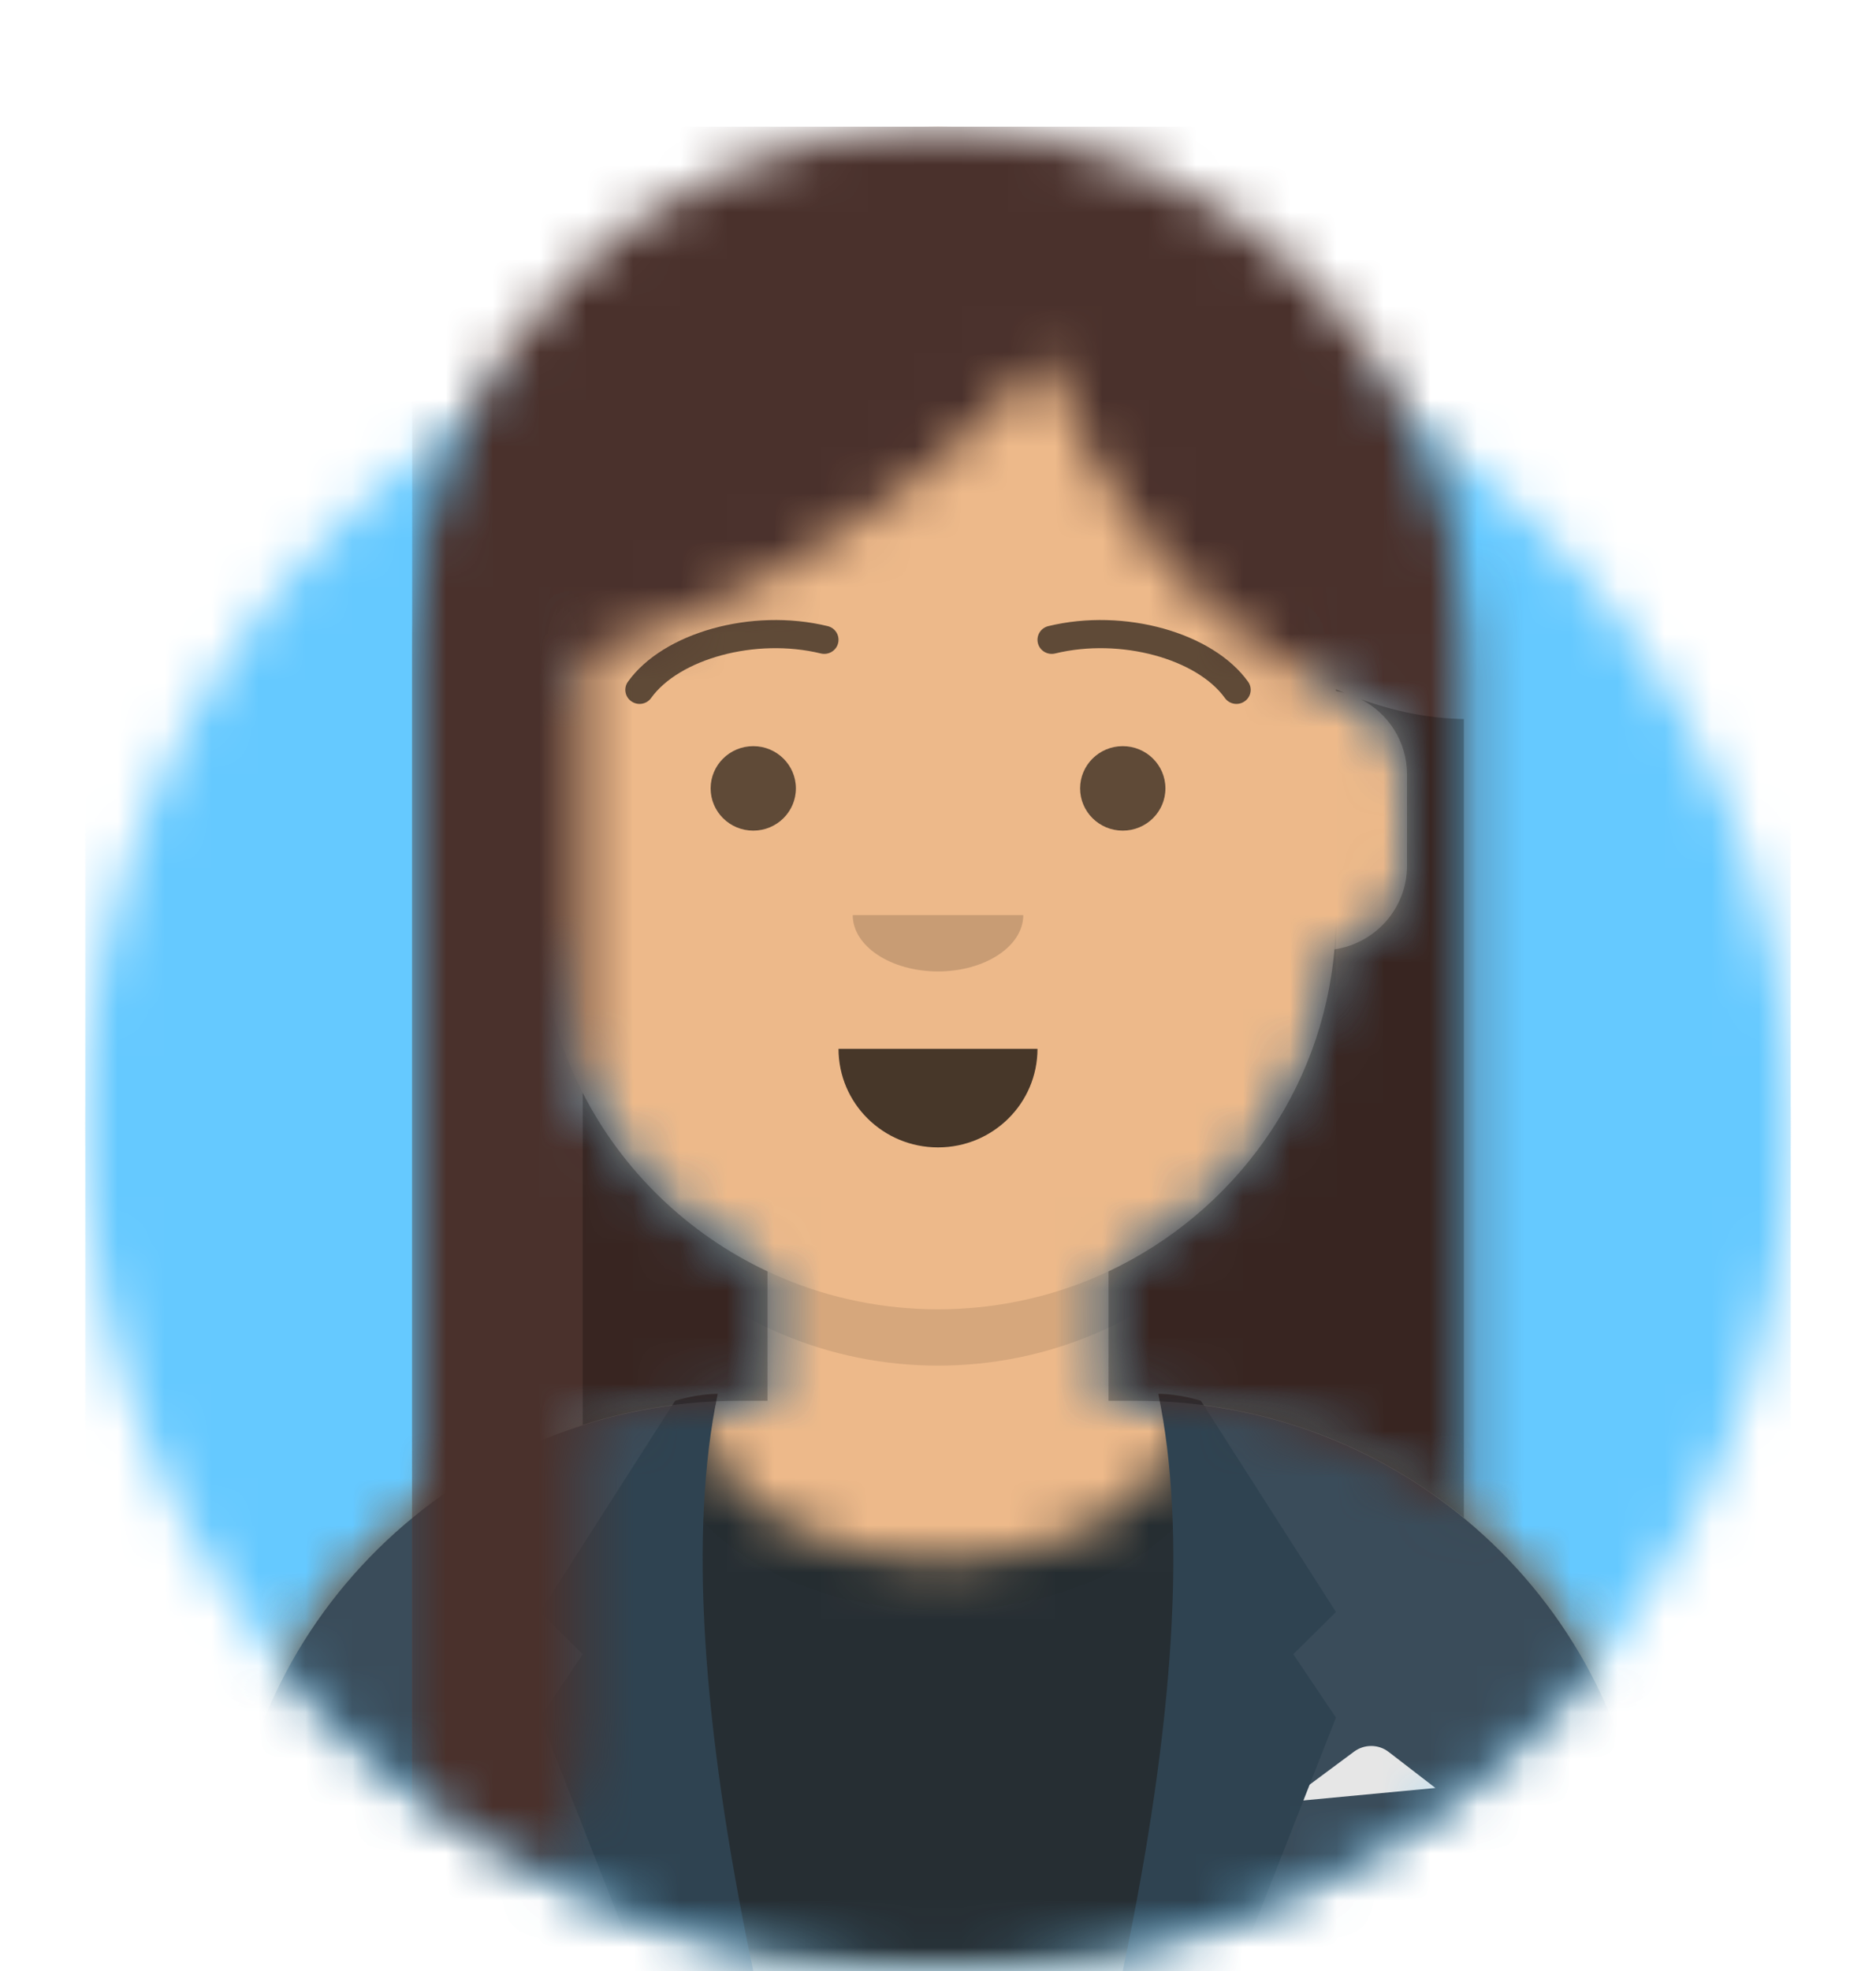 <svg width="40" height="42" viewBox="0 0 40 42" fill="none" xmlns="http://www.w3.org/2000/svg">
<mask id="mask0" mask-type="alpha" maskUnits="userSpaceOnUse" x="1" y="6" width="38" height="36">
<path d="M20 42C30.041 42 38.182 33.941 38.182 24C38.182 14.059 30.041 6 20 6C9.958 6 1.818 14.059 1.818 24C1.818 33.941 9.958 42 20 42Z" fill="white"/>
</mask>
<g mask="url(#mask0)">
<path d="M20 42C30.041 42 38.182 33.941 38.182 24C38.182 14.059 30.041 6 20 6C9.958 6 1.818 14.059 1.818 24C1.818 33.941 9.958 42 20 42Z" fill="#E6E6E6"/>
<path d="M38.182 6H1.818V42H38.182V6Z" fill="#65C9FF"/>
</g>
<mask id="mask1" mask-type="alpha" maskUnits="userSpaceOnUse" x="0" y="0" width="40" height="42">
<path d="M1.818 24C1.818 33.941 9.958 42 20 42C30.041 42 38.182 33.941 38.182 24H40V0H0V24H1.818Z" fill="white"/>
</mask>
<g mask="url(#mask1)">
<mask id="mask2" mask-type="alpha" maskUnits="userSpaceOnUse" x="4" y="5" width="32" height="37">
<path d="M23.636 27.092V29.85H24.242C30.267 29.85 35.151 34.685 35.151 40.65V42H4.848V40.65C4.848 34.685 9.733 29.85 15.758 29.85H16.364V27.092C13.752 25.863 11.874 23.353 11.561 20.382C10.679 20.259 10 19.508 10 18.6V16.5C10 15.608 10.655 14.868 11.515 14.725V13.8C11.515 9.161 15.314 5.4 20 5.4C24.686 5.4 28.485 9.161 28.485 13.8V14.725C29.345 14.868 30 15.608 30 16.5V18.6C30 19.508 29.321 20.259 28.439 20.382C28.125 23.353 26.248 25.863 23.636 27.092Z" fill="white"/>
</mask>
<g mask="url(#mask2)">
<path d="M23.636 27.092V29.85H24.242C30.267 29.85 35.151 34.685 35.151 40.65V42H4.848V40.65C4.848 34.685 9.733 29.85 15.758 29.85H16.364V27.092C13.752 25.863 11.874 23.353 11.561 20.382C10.679 20.259 10 19.508 10 18.6V16.5C10 15.608 10.655 14.868 11.515 14.725V13.8C11.515 9.161 15.314 5.4 20 5.4C24.686 5.4 28.485 9.161 28.485 13.8V14.725C29.345 14.868 30 15.608 30 16.5V18.6C30 19.508 29.321 20.259 28.439 20.382C28.125 23.353 26.248 25.863 23.636 27.092Z" fill="#D0C6AC"/>
<path d="M40 5.4H0V42H40V5.4Z" fill="#EDB98A"/>
<path fill-rule="evenodd" clip-rule="evenodd" d="M28.485 17.25V20.7C28.485 25.339 24.686 29.1 20 29.1C15.314 29.1 11.515 25.339 11.515 20.7V17.25V19.5C11.515 24.139 15.314 27.9 20 27.9C24.686 27.9 28.485 24.139 28.485 19.5V17.25Z" fill="black" fill-opacity="0.1"/>
</g>
<mask id="mask3" mask-type="alpha" maskUnits="userSpaceOnUse" x="4" y="29" width="32" height="13">
<path fill-rule="evenodd" clip-rule="evenodd" d="M25.145 29.894C30.748 30.349 35.151 34.994 35.151 40.658V42H4.848V40.658C4.848 34.943 9.332 30.265 15.007 29.883C15.002 29.939 15 29.995 15 30.052C15 31.832 17.273 33.274 20.076 33.274C22.879 33.274 25.151 31.832 25.151 30.052C25.151 29.999 25.149 29.947 25.145 29.894Z" fill="white"/>
</mask>
<g mask="url(#mask3)">
<path fill-rule="evenodd" clip-rule="evenodd" d="M25.145 29.894C30.748 30.349 35.151 34.994 35.151 40.658V42H4.848V40.658C4.848 34.943 9.332 30.265 15.007 29.883C15.002 29.939 15 29.995 15 30.052C15 31.832 17.273 33.274 20.076 33.274C22.879 33.274 25.151 31.832 25.151 30.052C25.151 29.999 25.149 29.947 25.145 29.894Z" fill="#E6E6E6"/>
<path d="M40 25.5H0V42H40V25.5Z" fill="#262E33"/>
<g opacity="0.6">
<g opacity="0.6">
<path opacity="0.6" d="M20.076 34.314C23.392 34.314 26.081 32.507 26.081 30.277C26.081 28.047 23.392 26.24 20.076 26.24C16.759 26.24 14.07 28.047 14.07 30.277C14.07 32.507 16.759 34.314 20.076 34.314Z" fill="black" fill-opacity="0.16"/>
</g>
</g>
</g>
<path fill-rule="evenodd" clip-rule="evenodd" d="M15.27 29.868C9.472 30.121 4.848 34.855 4.848 40.658H4.848V42H15.358C14.842 40.188 14.545 38.056 14.545 35.775C14.545 33.626 14.809 31.61 15.27 29.868ZM24.794 42H35.151V40.658C35.151 34.906 30.61 30.204 24.883 29.876C25.343 31.616 25.606 33.629 25.606 35.775C25.606 38.056 25.309 40.188 24.794 42Z" fill="#3A4C5A"/>
<path fill-rule="evenodd" clip-rule="evenodd" d="M27.424 38.4L28.872 37.325C29.091 37.163 29.392 37.165 29.608 37.331L30.606 38.1L27.424 38.4Z" fill="#E6E6E6"/>
<path fill-rule="evenodd" clip-rule="evenodd" d="M15.303 29.7C14.697 32.6 14.949 36.7 16.061 42H13.636L11.515 36.6L12.424 35.25L11.515 34.35L14.394 29.85C14.701 29.755 15.004 29.705 15.303 29.7Z" fill="#2F4351"/>
<path fill-rule="evenodd" clip-rule="evenodd" d="M24.697 29.7C25.303 32.6 25.05 36.7 23.939 42H26.364L28.485 36.6L27.576 35.25L28.485 34.35L25.606 29.85C25.299 29.755 24.996 29.705 24.697 29.7Z" fill="#2F4351"/>
<path fill-rule="evenodd" clip-rule="evenodd" d="M17.879 22.35C17.879 23.51 18.828 24.45 20 24.45C21.172 24.45 22.121 23.51 22.121 22.35" fill="black" fill-opacity="0.7"/>
<path fill-rule="evenodd" clip-rule="evenodd" d="M18.182 19.5C18.182 20.163 18.996 20.7 20 20.7C21.004 20.7 21.818 20.163 21.818 19.5" fill="black" fill-opacity="0.16"/>
<path d="M16.061 17.7C16.563 17.7 16.97 17.297 16.97 16.8C16.97 16.303 16.563 15.9 16.061 15.9C15.559 15.9 15.152 16.303 15.152 16.8C15.152 17.297 15.559 17.7 16.061 17.7Z" fill="black" fill-opacity="0.6"/>
<path d="M23.939 17.7C24.442 17.7 24.849 17.297 24.849 16.8C24.849 16.303 24.442 15.9 23.939 15.9C23.437 15.9 23.03 16.303 23.03 16.8C23.03 17.297 23.437 17.7 23.939 17.7Z" fill="black" fill-opacity="0.6"/>
<path d="M13.883 14.874C14.476 14.047 16.103 13.584 17.503 13.925C17.666 13.964 17.83 13.866 17.87 13.705C17.91 13.544 17.811 13.382 17.648 13.342C16.021 12.947 14.138 13.483 13.389 14.526C13.292 14.661 13.324 14.849 13.461 14.944C13.597 15.04 13.786 15.009 13.883 14.874Z" fill="black" fill-opacity="0.6"/>
<path d="M26.117 14.874C25.523 14.047 23.897 13.584 22.497 13.925C22.334 13.964 22.17 13.866 22.13 13.705C22.09 13.544 22.189 13.382 22.352 13.342C23.979 12.947 25.862 13.483 26.611 14.526C26.708 14.661 26.676 14.849 26.539 14.944C26.403 15.04 26.214 15.009 26.117 14.874Z" fill="black" fill-opacity="0.6"/>
<mask id="mask4" mask-type="alpha" maskUnits="userSpaceOnUse" x="0" y="0" width="40" height="42">
<path d="M40 0H0V42H40V0Z" fill="white"/>
</mask>
<g mask="url(#mask4)">
<mask id="mask5" mask-type="alpha" maskUnits="userSpaceOnUse" x="8" y="2" width="24" height="40">
<path fill-rule="evenodd" clip-rule="evenodd" d="M29.016 14.9C29.601 15.2 30 15.804 30 16.5V18.45C30 19.353 29.329 20.1 28.453 20.23C28.189 23.267 26.293 25.842 23.636 27.092V29.85H24.242C26.892 29.85 29.322 30.785 31.212 32.341V13.8C31.212 10.735 29.957 7.96 27.928 5.951C25.899 3.942 23.096 2.7 20 2.7C13.808 2.7 8.788 7.67 8.788 13.8V41.357C10.844 41.066 12.424 39.316 12.424 37.2V30.363C13.475 30.03 14.595 29.85 15.758 29.85H16.364V27.092C14.662 26.292 13.273 24.948 12.424 23.287V13.99C13.81 13.544 15.269 12.902 16.718 12.074C19.052 10.74 20.974 9.141 22.283 7.56C22.55 8.339 22.905 9.12 23.35 9.883C24.678 12.161 26.549 13.835 28.485 14.688V14.725C28.546 14.735 28.605 14.748 28.664 14.764C28.781 14.812 28.898 14.858 29.016 14.9Z" fill="white"/>
</mask>
<g mask="url(#mask5)">
<path fill-rule="evenodd" clip-rule="evenodd" d="M29.016 14.9C29.601 15.2 30 15.804 30 16.5V18.45C30 19.353 29.329 20.1 28.453 20.23C28.189 23.267 26.293 25.842 23.636 27.092V29.85H24.242C26.892 29.85 29.322 30.785 31.212 32.341V13.8C31.212 10.735 29.957 7.96 27.928 5.951C25.899 3.942 23.096 2.7 20 2.7C13.808 2.7 8.788 7.67 8.788 13.8V41.357C10.844 41.066 12.424 39.316 12.424 37.2V30.363C13.475 30.03 14.595 29.85 15.758 29.85H16.364V27.092C14.662 26.292 13.273 24.948 12.424 23.287V13.99C13.81 13.544 15.269 12.902 16.718 12.074C19.052 10.74 20.974 9.141 22.283 7.56C22.55 8.339 22.905 9.12 23.35 9.883C24.678 12.161 26.549 13.835 28.485 14.688V14.725C28.546 14.735 28.605 14.748 28.664 14.764C28.781 14.812 28.898 14.858 29.016 14.9Z" fill="#944F23"/>
<path d="M48.788 2.7H8.788V44.7H48.788V2.7Z" fill="#4A312C"/>
</g>
<path fill-rule="evenodd" clip-rule="evenodd" d="M29.016 14.9C29.754 15.166 30.494 15.311 31.212 15.322V13.8C31.212 10.735 29.957 7.96 27.928 5.951C29.957 7.96 31.212 10.735 31.212 13.8V32.341C29.322 30.785 26.892 29.85 24.242 29.85H23.636V27.092C26.293 25.842 28.189 23.267 28.453 20.23C29.329 20.1 30 19.353 30 18.45V16.5C30 15.804 29.601 15.2 29.016 14.9ZM28.664 14.764C28.605 14.748 28.546 14.735 28.485 14.725V14.688C28.544 14.714 28.604 14.739 28.664 14.764ZM12.424 23.287C13.273 24.948 14.662 26.292 16.364 27.092V29.85H15.758C14.595 29.85 13.475 30.03 12.424 30.363V23.287Z" fill="black" fill-opacity="0.24"/>
</g>
</g>
</svg>
